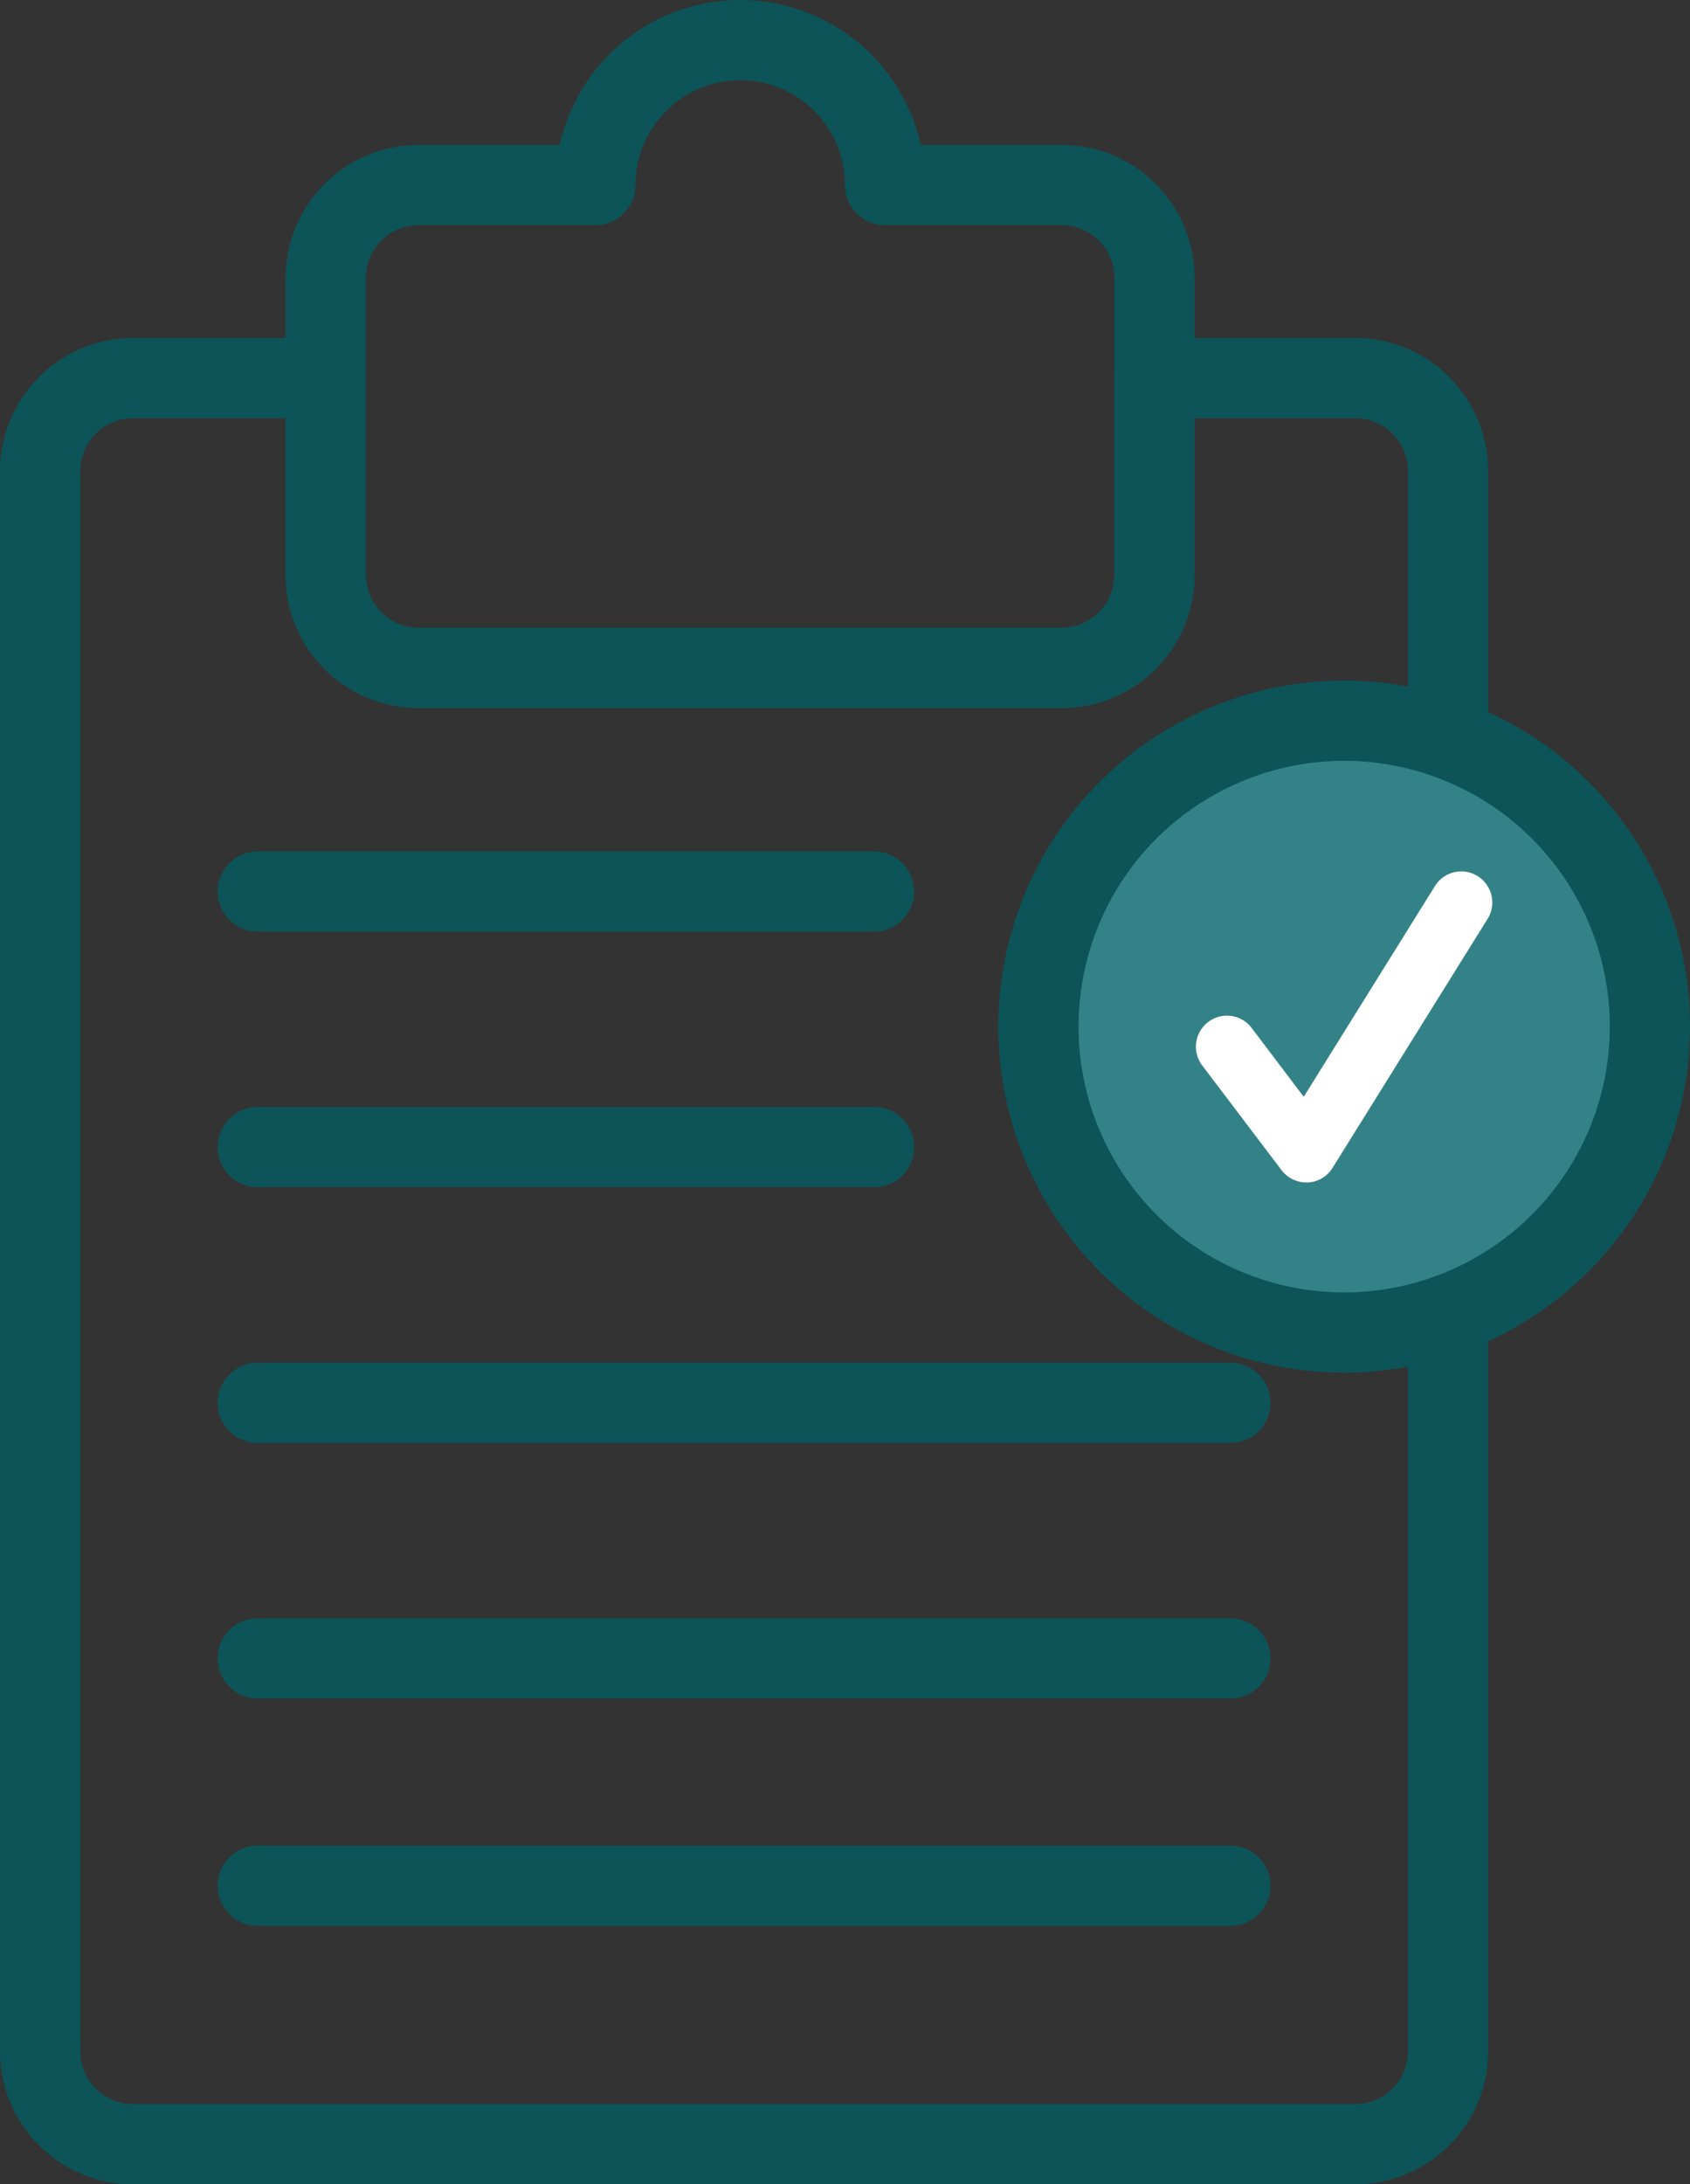<svg xmlns="http://www.w3.org/2000/svg" width="84.286" height="108.879" viewBox="0 0 84.286 108.879">
  <rect x="0" y="0" width="84.286" height="108.879" fill="#333333" stroke="none"/>
  <g id="Group_7444" data-name="Group 7444" transform="translate(-247.702 -412.459)">
    <path id="Path_7801" data-name="Path 7801" d="M319.921,479.748v36.725a4.631,4.631,0,0,1-4.634,4.634H254.345a4.639,4.639,0,0,1-4.643-4.634V437.711a4.639,4.639,0,0,1,4.643-4.634h9.6v9.81a4.639,4.639,0,0,0,4.643,4.634h32.055a4.631,4.631,0,0,0,4.634-4.634v-9.81h10.009a4.631,4.631,0,0,1,4.634,4.634v13.349" transform="translate(0 -1.769)" fill="none" stroke="#0c5457" stroke-linecap="round" stroke-linejoin="round" stroke-width="4"/>
    <path id="Path_7802" data-name="Path 7802" d="M306.775,426.315V441.12a4.631,4.631,0,0,1-4.634,4.634H270.086a4.639,4.639,0,0,1-4.643-4.634V426.315a4.639,4.639,0,0,1,4.643-4.634h8.806a7.222,7.222,0,0,1,14.444,0h8.806A4.631,4.631,0,0,1,306.775,426.315Z" transform="translate(-1.495)" fill="none" stroke="#0c5457" stroke-linecap="round" stroke-linejoin="round" stroke-width="4"/>
    <path id="Path_7804" data-name="Path 7804" d="M15.248,0A15.248,15.248,0,1,1,0,15.248,15.248,15.248,0,0,1,15.248,0Z" transform="translate(299.492 448.384)" fill="#338287" stroke="#0c5457" stroke-width="4"/>
    <g id="Group_7442" data-name="Group 7442" transform="translate(307.337 455.867)">
      <g id="Group_7441" data-name="Group 7441">
        <path id="Path_7803" data-name="Path 7803" d="M318.9,475.745a1.546,1.546,0,0,1-1.233-.613L313.7,469.9a1.547,1.547,0,0,1,2.467-1.867l2.607,3.444,6.559-10.531a1.547,1.547,0,0,1,2.626,1.635l-7.748,12.439a1.546,1.546,0,0,1-1.243.728Z" transform="translate(-313.387 -460.213)" fill="#fff"/>
      </g>
    </g>
    <g id="Group_7443" data-name="Group 7443" transform="translate(260.558 456.898)">
      <line id="Line_277" data-name="Line 277" x2="30.735" stroke-width="4" stroke="#0c5457" stroke-linecap="round" stroke-linejoin="round" fill="none"/>
      <line id="Line_278" data-name="Line 278" x2="30.735" transform="translate(0 12.742)" fill="none" stroke="#0c5457" stroke-linecap="round" stroke-linejoin="round" stroke-width="4"/>
      <line id="Line_279" data-name="Line 279" x2="48.509" transform="translate(0 25.485)" fill="none" stroke="#0c5457" stroke-linecap="round" stroke-linejoin="round" stroke-width="4"/>
      <line id="Line_280" data-name="Line 280" x2="48.509" transform="translate(0 38.227)" fill="none" stroke="#0c5457" stroke-linecap="round" stroke-linejoin="round" stroke-width="4"/>
      <line id="Line_281" data-name="Line 281" x2="48.509" transform="translate(0 49.557)" fill="none" stroke="#0c5457" stroke-linecap="round" stroke-linejoin="round" stroke-width="4"/>
    </g>
  </g>
</svg>
